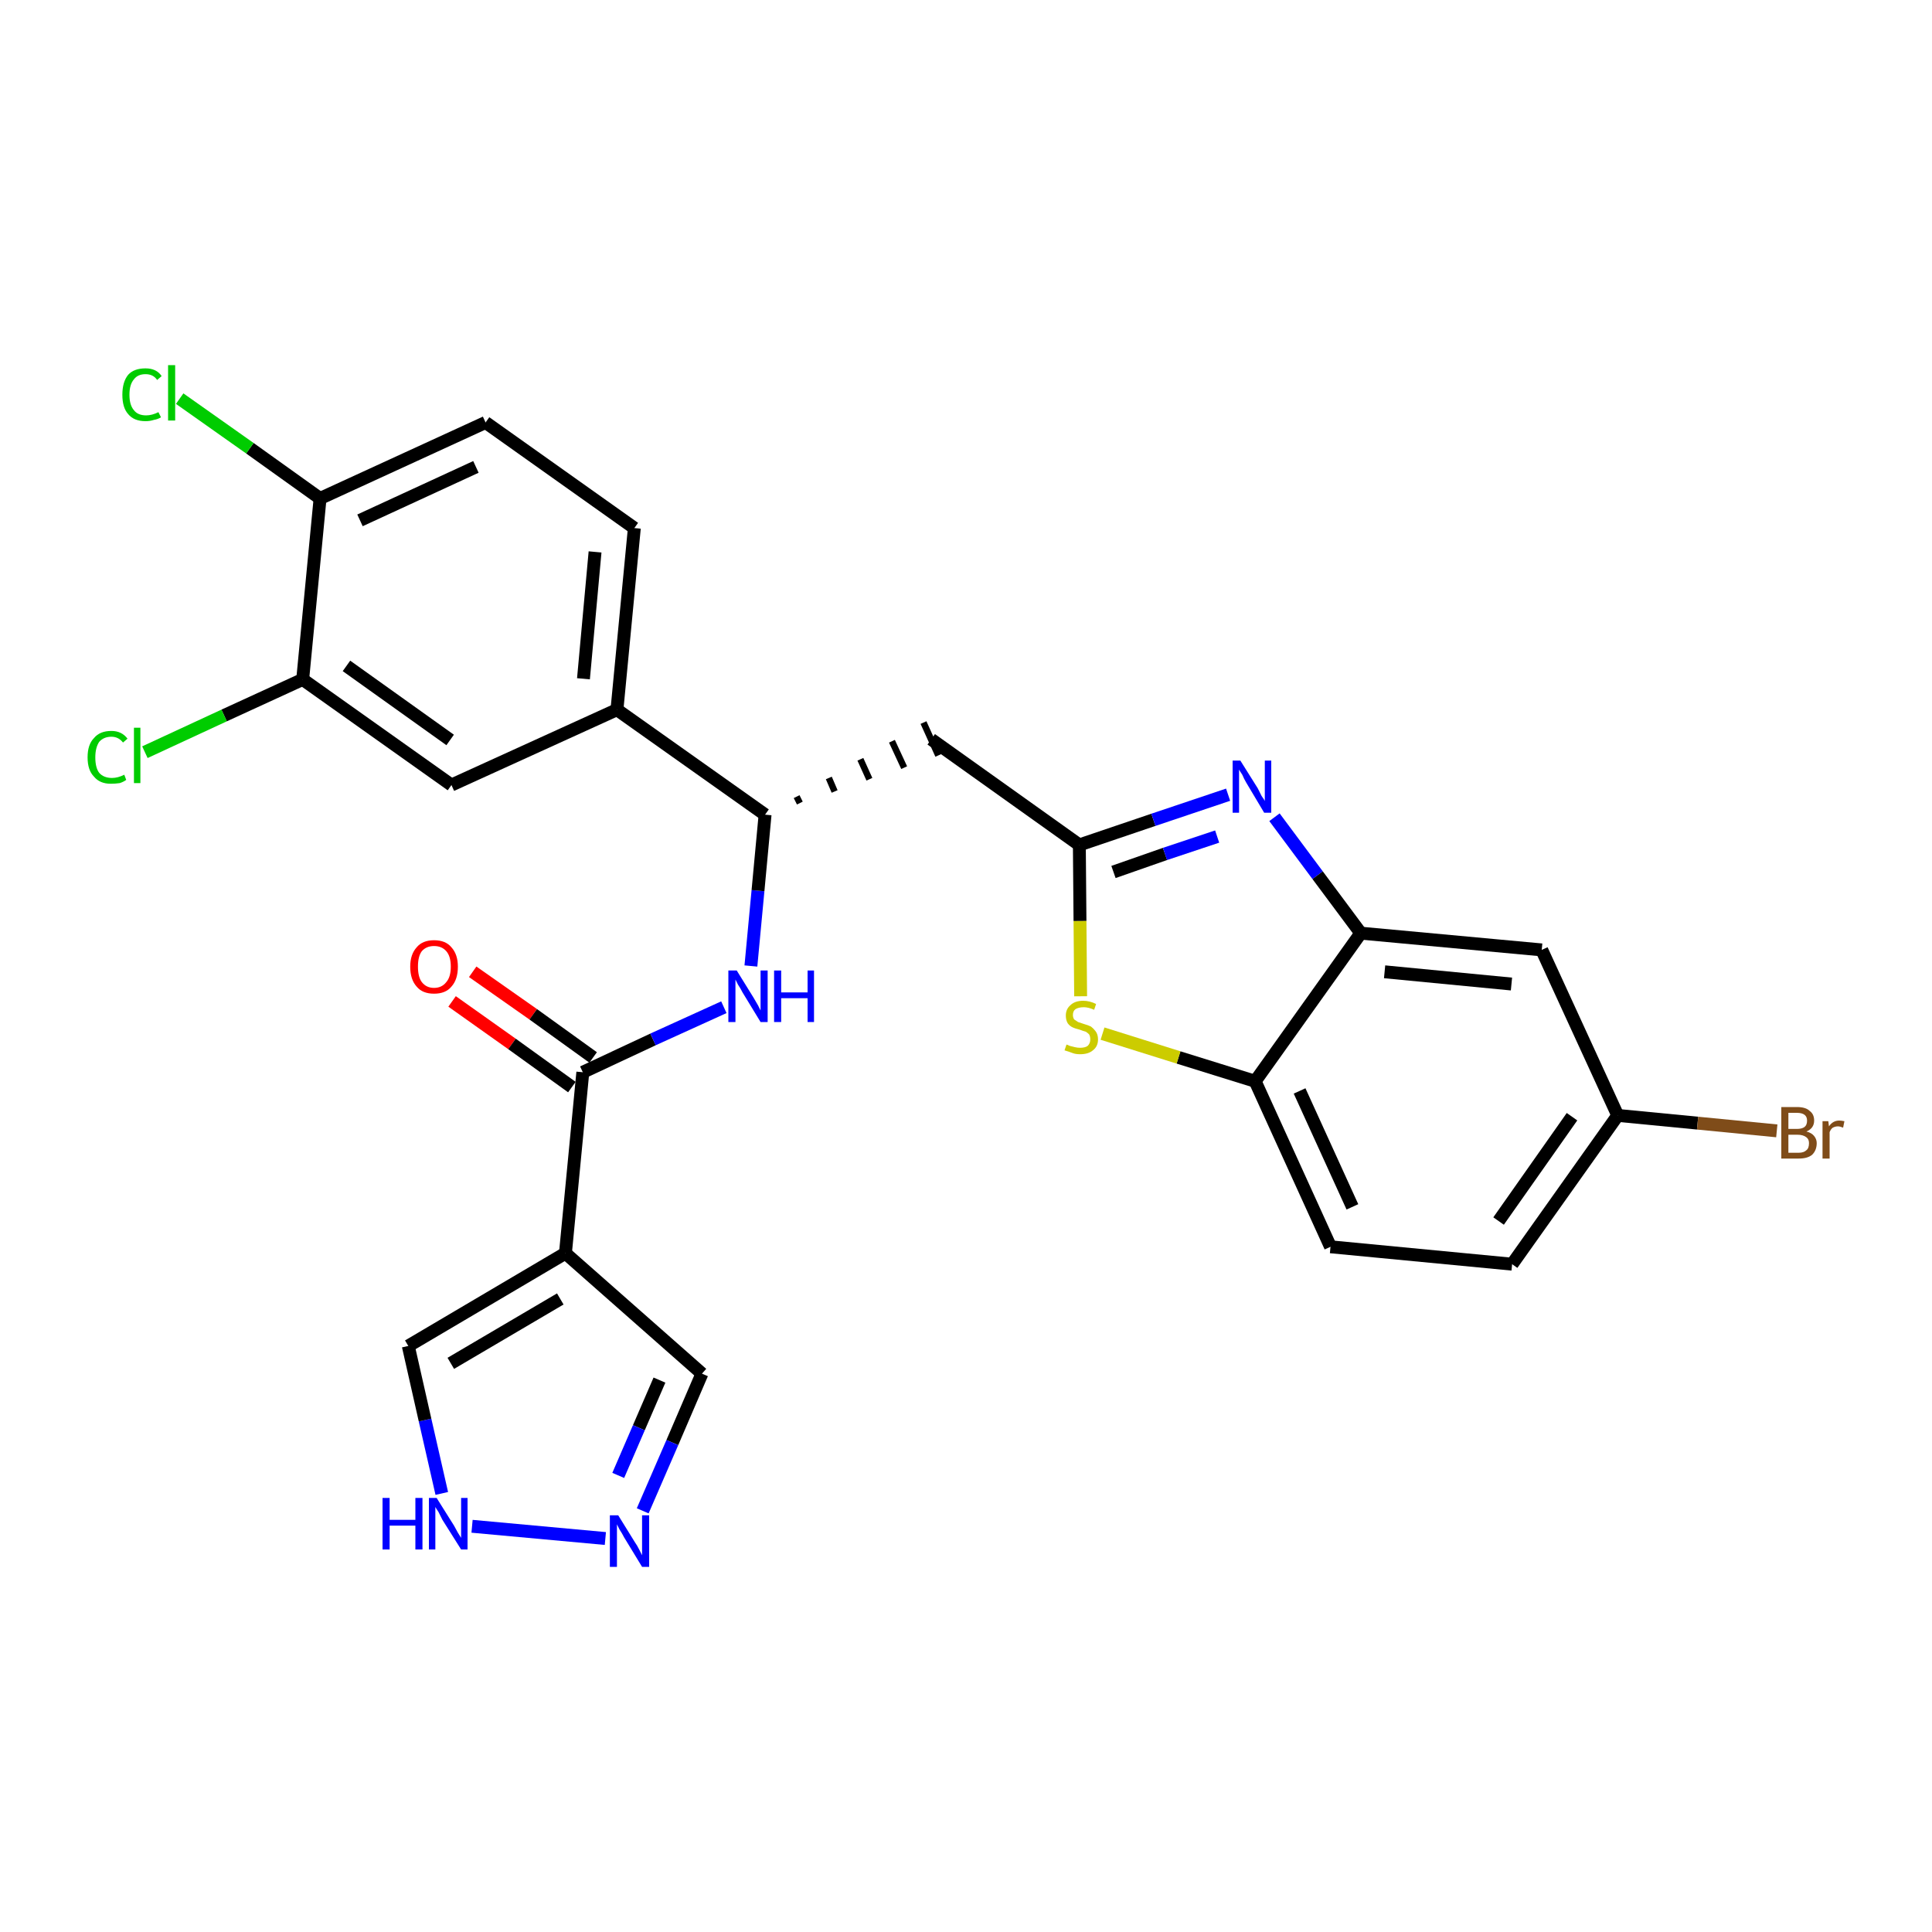 <?xml version='1.0' encoding='iso-8859-1'?>
<svg version='1.1' baseProfile='full'
              xmlns='http://www.w3.org/2000/svg'
                      xmlns:rdkit='http://www.rdkit.org/xml'
                      xmlns:xlink='http://www.w3.org/1999/xlink'
                  xml:space='preserve'
width='300px' height='300px' viewBox='0 0 300 300'>
<!-- END OF HEADER -->
<path class='bond-0 atom-0 atom-1' d='M 70.2,155.5 L 79.5,162.1' style='fill:none;fill-rule:evenodd;stroke:#FF0000;stroke-width:2.0px;stroke-linecap:butt;stroke-linejoin:miter;stroke-opacity:1' />
<path class='bond-0 atom-0 atom-1' d='M 79.5,162.1 L 88.8,168.8' style='fill:none;fill-rule:evenodd;stroke:#000000;stroke-width:2.0px;stroke-linecap:butt;stroke-linejoin:miter;stroke-opacity:1' />
<path class='bond-0 atom-0 atom-1' d='M 73.4,150.9 L 82.8,157.5' style='fill:none;fill-rule:evenodd;stroke:#FF0000;stroke-width:2.0px;stroke-linecap:butt;stroke-linejoin:miter;stroke-opacity:1' />
<path class='bond-0 atom-0 atom-1' d='M 82.8,157.5 L 92.1,164.2' style='fill:none;fill-rule:evenodd;stroke:#000000;stroke-width:2.0px;stroke-linecap:butt;stroke-linejoin:miter;stroke-opacity:1' />
<path class='bond-1 atom-1 atom-2' d='M 90.5,166.5 L 101.4,161.4' style='fill:none;fill-rule:evenodd;stroke:#000000;stroke-width:2.0px;stroke-linecap:butt;stroke-linejoin:miter;stroke-opacity:1' />
<path class='bond-1 atom-1 atom-2' d='M 101.4,161.4 L 112.4,156.4' style='fill:none;fill-rule:evenodd;stroke:#0000FF;stroke-width:2.0px;stroke-linecap:butt;stroke-linejoin:miter;stroke-opacity:1' />
<path class='bond-22 atom-1 atom-23' d='M 90.5,166.5 L 87.8,194.6' style='fill:none;fill-rule:evenodd;stroke:#000000;stroke-width:2.0px;stroke-linecap:butt;stroke-linejoin:miter;stroke-opacity:1' />
<path class='bond-2 atom-2 atom-3' d='M 116.6,150.0 L 117.7,138.3' style='fill:none;fill-rule:evenodd;stroke:#0000FF;stroke-width:2.0px;stroke-linecap:butt;stroke-linejoin:miter;stroke-opacity:1' />
<path class='bond-2 atom-2 atom-3' d='M 117.7,138.3 L 118.8,126.5' style='fill:none;fill-rule:evenodd;stroke:#000000;stroke-width:2.0px;stroke-linecap:butt;stroke-linejoin:miter;stroke-opacity:1' />
<path class='bond-3 atom-3 atom-4' d='M 124.2,124.7 L 123.7,123.7' style='fill:none;fill-rule:evenodd;stroke:#000000;stroke-width:1.0px;stroke-linecap:butt;stroke-linejoin:miter;stroke-opacity:1' />
<path class='bond-3 atom-3 atom-4' d='M 129.6,122.9 L 128.7,120.8' style='fill:none;fill-rule:evenodd;stroke:#000000;stroke-width:1.0px;stroke-linecap:butt;stroke-linejoin:miter;stroke-opacity:1' />
<path class='bond-3 atom-3 atom-4' d='M 135.0,121.0 L 133.6,117.9' style='fill:none;fill-rule:evenodd;stroke:#000000;stroke-width:1.0px;stroke-linecap:butt;stroke-linejoin:miter;stroke-opacity:1' />
<path class='bond-3 atom-3 atom-4' d='M 140.4,119.2 L 138.5,115.1' style='fill:none;fill-rule:evenodd;stroke:#000000;stroke-width:1.0px;stroke-linecap:butt;stroke-linejoin:miter;stroke-opacity:1' />
<path class='bond-3 atom-3 atom-4' d='M 145.7,117.3 L 143.4,112.2' style='fill:none;fill-rule:evenodd;stroke:#000000;stroke-width:1.0px;stroke-linecap:butt;stroke-linejoin:miter;stroke-opacity:1' />
<path class='bond-14 atom-3 atom-15' d='M 118.8,126.5 L 95.8,110.2' style='fill:none;fill-rule:evenodd;stroke:#000000;stroke-width:2.0px;stroke-linecap:butt;stroke-linejoin:miter;stroke-opacity:1' />
<path class='bond-4 atom-4 atom-5' d='M 144.6,114.8 L 167.6,131.2' style='fill:none;fill-rule:evenodd;stroke:#000000;stroke-width:2.0px;stroke-linecap:butt;stroke-linejoin:miter;stroke-opacity:1' />
<path class='bond-5 atom-5 atom-6' d='M 167.6,131.2 L 179.1,127.3' style='fill:none;fill-rule:evenodd;stroke:#000000;stroke-width:2.0px;stroke-linecap:butt;stroke-linejoin:miter;stroke-opacity:1' />
<path class='bond-5 atom-5 atom-6' d='M 179.1,127.3 L 190.7,123.4' style='fill:none;fill-rule:evenodd;stroke:#0000FF;stroke-width:2.0px;stroke-linecap:butt;stroke-linejoin:miter;stroke-opacity:1' />
<path class='bond-5 atom-5 atom-6' d='M 172.9,135.4 L 180.9,132.6' style='fill:none;fill-rule:evenodd;stroke:#000000;stroke-width:2.0px;stroke-linecap:butt;stroke-linejoin:miter;stroke-opacity:1' />
<path class='bond-5 atom-5 atom-6' d='M 180.9,132.6 L 189.0,129.9' style='fill:none;fill-rule:evenodd;stroke:#0000FF;stroke-width:2.0px;stroke-linecap:butt;stroke-linejoin:miter;stroke-opacity:1' />
<path class='bond-27 atom-14 atom-5' d='M 167.8,154.7 L 167.7,143.0' style='fill:none;fill-rule:evenodd;stroke:#CCCC00;stroke-width:2.0px;stroke-linecap:butt;stroke-linejoin:miter;stroke-opacity:1' />
<path class='bond-27 atom-14 atom-5' d='M 167.7,143.0 L 167.6,131.2' style='fill:none;fill-rule:evenodd;stroke:#000000;stroke-width:2.0px;stroke-linecap:butt;stroke-linejoin:miter;stroke-opacity:1' />
<path class='bond-6 atom-6 atom-7' d='M 197.9,126.9 L 204.6,135.9' style='fill:none;fill-rule:evenodd;stroke:#0000FF;stroke-width:2.0px;stroke-linecap:butt;stroke-linejoin:miter;stroke-opacity:1' />
<path class='bond-6 atom-6 atom-7' d='M 204.6,135.9 L 211.3,144.9' style='fill:none;fill-rule:evenodd;stroke:#000000;stroke-width:2.0px;stroke-linecap:butt;stroke-linejoin:miter;stroke-opacity:1' />
<path class='bond-7 atom-7 atom-8' d='M 211.3,144.9 L 239.4,147.5' style='fill:none;fill-rule:evenodd;stroke:#000000;stroke-width:2.0px;stroke-linecap:butt;stroke-linejoin:miter;stroke-opacity:1' />
<path class='bond-7 atom-7 atom-8' d='M 215.0,150.9 L 234.7,152.8' style='fill:none;fill-rule:evenodd;stroke:#000000;stroke-width:2.0px;stroke-linecap:butt;stroke-linejoin:miter;stroke-opacity:1' />
<path class='bond-30 atom-13 atom-7' d='M 194.9,167.9 L 211.3,144.9' style='fill:none;fill-rule:evenodd;stroke:#000000;stroke-width:2.0px;stroke-linecap:butt;stroke-linejoin:miter;stroke-opacity:1' />
<path class='bond-8 atom-8 atom-9' d='M 239.4,147.5 L 251.2,173.2' style='fill:none;fill-rule:evenodd;stroke:#000000;stroke-width:2.0px;stroke-linecap:butt;stroke-linejoin:miter;stroke-opacity:1' />
<path class='bond-9 atom-9 atom-10' d='M 251.2,173.2 L 263.6,174.4' style='fill:none;fill-rule:evenodd;stroke:#000000;stroke-width:2.0px;stroke-linecap:butt;stroke-linejoin:miter;stroke-opacity:1' />
<path class='bond-9 atom-9 atom-10' d='M 263.6,174.4 L 275.9,175.6' style='fill:none;fill-rule:evenodd;stroke:#7F4C19;stroke-width:2.0px;stroke-linecap:butt;stroke-linejoin:miter;stroke-opacity:1' />
<path class='bond-10 atom-9 atom-11' d='M 251.2,173.2 L 234.8,196.3' style='fill:none;fill-rule:evenodd;stroke:#000000;stroke-width:2.0px;stroke-linecap:butt;stroke-linejoin:miter;stroke-opacity:1' />
<path class='bond-10 atom-9 atom-11' d='M 244.1,173.4 L 232.7,189.6' style='fill:none;fill-rule:evenodd;stroke:#000000;stroke-width:2.0px;stroke-linecap:butt;stroke-linejoin:miter;stroke-opacity:1' />
<path class='bond-11 atom-11 atom-12' d='M 234.8,196.3 L 206.6,193.6' style='fill:none;fill-rule:evenodd;stroke:#000000;stroke-width:2.0px;stroke-linecap:butt;stroke-linejoin:miter;stroke-opacity:1' />
<path class='bond-12 atom-12 atom-13' d='M 206.6,193.6 L 194.9,167.9' style='fill:none;fill-rule:evenodd;stroke:#000000;stroke-width:2.0px;stroke-linecap:butt;stroke-linejoin:miter;stroke-opacity:1' />
<path class='bond-12 atom-12 atom-13' d='M 210.0,187.4 L 201.8,169.4' style='fill:none;fill-rule:evenodd;stroke:#000000;stroke-width:2.0px;stroke-linecap:butt;stroke-linejoin:miter;stroke-opacity:1' />
<path class='bond-13 atom-13 atom-14' d='M 194.9,167.9 L 183.0,164.2' style='fill:none;fill-rule:evenodd;stroke:#000000;stroke-width:2.0px;stroke-linecap:butt;stroke-linejoin:miter;stroke-opacity:1' />
<path class='bond-13 atom-13 atom-14' d='M 183.0,164.2 L 171.2,160.5' style='fill:none;fill-rule:evenodd;stroke:#CCCC00;stroke-width:2.0px;stroke-linecap:butt;stroke-linejoin:miter;stroke-opacity:1' />
<path class='bond-15 atom-15 atom-16' d='M 95.8,110.2 L 98.5,82.0' style='fill:none;fill-rule:evenodd;stroke:#000000;stroke-width:2.0px;stroke-linecap:butt;stroke-linejoin:miter;stroke-opacity:1' />
<path class='bond-15 atom-15 atom-16' d='M 90.6,105.4 L 92.4,85.7' style='fill:none;fill-rule:evenodd;stroke:#000000;stroke-width:2.0px;stroke-linecap:butt;stroke-linejoin:miter;stroke-opacity:1' />
<path class='bond-28 atom-22 atom-15' d='M 70.1,121.9 L 95.8,110.2' style='fill:none;fill-rule:evenodd;stroke:#000000;stroke-width:2.0px;stroke-linecap:butt;stroke-linejoin:miter;stroke-opacity:1' />
<path class='bond-16 atom-16 atom-17' d='M 98.5,82.0 L 75.4,65.6' style='fill:none;fill-rule:evenodd;stroke:#000000;stroke-width:2.0px;stroke-linecap:butt;stroke-linejoin:miter;stroke-opacity:1' />
<path class='bond-17 atom-17 atom-18' d='M 75.4,65.6 L 49.7,77.4' style='fill:none;fill-rule:evenodd;stroke:#000000;stroke-width:2.0px;stroke-linecap:butt;stroke-linejoin:miter;stroke-opacity:1' />
<path class='bond-17 atom-17 atom-18' d='M 73.9,72.5 L 55.9,80.8' style='fill:none;fill-rule:evenodd;stroke:#000000;stroke-width:2.0px;stroke-linecap:butt;stroke-linejoin:miter;stroke-opacity:1' />
<path class='bond-18 atom-18 atom-19' d='M 49.7,77.4 L 38.8,69.6' style='fill:none;fill-rule:evenodd;stroke:#000000;stroke-width:2.0px;stroke-linecap:butt;stroke-linejoin:miter;stroke-opacity:1' />
<path class='bond-18 atom-18 atom-19' d='M 38.8,69.6 L 27.9,61.9' style='fill:none;fill-rule:evenodd;stroke:#00CC00;stroke-width:2.0px;stroke-linecap:butt;stroke-linejoin:miter;stroke-opacity:1' />
<path class='bond-19 atom-18 atom-20' d='M 49.7,77.4 L 47.0,105.5' style='fill:none;fill-rule:evenodd;stroke:#000000;stroke-width:2.0px;stroke-linecap:butt;stroke-linejoin:miter;stroke-opacity:1' />
<path class='bond-20 atom-20 atom-21' d='M 47.0,105.5 L 34.8,111.1' style='fill:none;fill-rule:evenodd;stroke:#000000;stroke-width:2.0px;stroke-linecap:butt;stroke-linejoin:miter;stroke-opacity:1' />
<path class='bond-20 atom-20 atom-21' d='M 34.8,111.1 L 22.5,116.8' style='fill:none;fill-rule:evenodd;stroke:#00CC00;stroke-width:2.0px;stroke-linecap:butt;stroke-linejoin:miter;stroke-opacity:1' />
<path class='bond-21 atom-20 atom-22' d='M 47.0,105.5 L 70.1,121.9' style='fill:none;fill-rule:evenodd;stroke:#000000;stroke-width:2.0px;stroke-linecap:butt;stroke-linejoin:miter;stroke-opacity:1' />
<path class='bond-21 atom-20 atom-22' d='M 53.8,103.4 L 69.9,114.9' style='fill:none;fill-rule:evenodd;stroke:#000000;stroke-width:2.0px;stroke-linecap:butt;stroke-linejoin:miter;stroke-opacity:1' />
<path class='bond-23 atom-23 atom-24' d='M 87.8,194.6 L 109.0,213.3' style='fill:none;fill-rule:evenodd;stroke:#000000;stroke-width:2.0px;stroke-linecap:butt;stroke-linejoin:miter;stroke-opacity:1' />
<path class='bond-29 atom-27 atom-23' d='M 63.4,209.0 L 87.8,194.6' style='fill:none;fill-rule:evenodd;stroke:#000000;stroke-width:2.0px;stroke-linecap:butt;stroke-linejoin:miter;stroke-opacity:1' />
<path class='bond-29 atom-27 atom-23' d='M 70.0,211.7 L 87.0,201.7' style='fill:none;fill-rule:evenodd;stroke:#000000;stroke-width:2.0px;stroke-linecap:butt;stroke-linejoin:miter;stroke-opacity:1' />
<path class='bond-24 atom-24 atom-25' d='M 109.0,213.3 L 104.4,224.0' style='fill:none;fill-rule:evenodd;stroke:#000000;stroke-width:2.0px;stroke-linecap:butt;stroke-linejoin:miter;stroke-opacity:1' />
<path class='bond-24 atom-24 atom-25' d='M 104.4,224.0 L 99.8,234.6' style='fill:none;fill-rule:evenodd;stroke:#0000FF;stroke-width:2.0px;stroke-linecap:butt;stroke-linejoin:miter;stroke-opacity:1' />
<path class='bond-24 atom-24 atom-25' d='M 102.4,214.3 L 99.2,221.7' style='fill:none;fill-rule:evenodd;stroke:#000000;stroke-width:2.0px;stroke-linecap:butt;stroke-linejoin:miter;stroke-opacity:1' />
<path class='bond-24 atom-24 atom-25' d='M 99.2,221.7 L 96.0,229.1' style='fill:none;fill-rule:evenodd;stroke:#0000FF;stroke-width:2.0px;stroke-linecap:butt;stroke-linejoin:miter;stroke-opacity:1' />
<path class='bond-25 atom-25 atom-26' d='M 94.0,238.9 L 73.3,237.0' style='fill:none;fill-rule:evenodd;stroke:#0000FF;stroke-width:2.0px;stroke-linecap:butt;stroke-linejoin:miter;stroke-opacity:1' />
<path class='bond-26 atom-26 atom-27' d='M 68.6,231.9 L 66.0,220.5' style='fill:none;fill-rule:evenodd;stroke:#0000FF;stroke-width:2.0px;stroke-linecap:butt;stroke-linejoin:miter;stroke-opacity:1' />
<path class='bond-26 atom-26 atom-27' d='M 66.0,220.5 L 63.4,209.0' style='fill:none;fill-rule:evenodd;stroke:#000000;stroke-width:2.0px;stroke-linecap:butt;stroke-linejoin:miter;stroke-opacity:1' />
<path  class='atom-0' d='M 63.7 150.1
Q 63.7 148.2, 64.7 147.1
Q 65.6 146.0, 67.4 146.0
Q 69.2 146.0, 70.1 147.1
Q 71.1 148.2, 71.1 150.1
Q 71.1 152.1, 70.1 153.2
Q 69.2 154.3, 67.4 154.3
Q 65.6 154.3, 64.7 153.2
Q 63.7 152.1, 63.7 150.1
M 67.4 153.4
Q 68.6 153.4, 69.3 152.5
Q 70.0 151.7, 70.0 150.1
Q 70.0 148.5, 69.3 147.7
Q 68.6 146.9, 67.4 146.9
Q 66.2 146.9, 65.5 147.7
Q 64.9 148.5, 64.9 150.1
Q 64.9 151.7, 65.5 152.5
Q 66.2 153.4, 67.4 153.4
' fill='#FF0000'/>
<path  class='atom-2' d='M 114.4 150.7
L 117.0 154.9
Q 117.3 155.4, 117.7 156.1
Q 118.1 156.9, 118.1 156.9
L 118.1 150.7
L 119.2 150.7
L 119.2 158.7
L 118.1 158.7
L 115.3 154.1
Q 115.0 153.5, 114.6 152.9
Q 114.3 152.3, 114.2 152.1
L 114.2 158.7
L 113.1 158.7
L 113.1 150.7
L 114.4 150.7
' fill='#0000FF'/>
<path  class='atom-2' d='M 120.2 150.7
L 121.3 150.7
L 121.3 154.1
L 125.4 154.1
L 125.4 150.7
L 126.4 150.7
L 126.4 158.7
L 125.4 158.7
L 125.4 155.0
L 121.3 155.0
L 121.3 158.7
L 120.2 158.7
L 120.2 150.7
' fill='#0000FF'/>
<path  class='atom-6' d='M 192.6 118.1
L 195.3 122.4
Q 195.5 122.8, 195.9 123.6
Q 196.4 124.3, 196.4 124.4
L 196.4 118.1
L 197.4 118.1
L 197.4 126.2
L 196.3 126.2
L 193.5 121.5
Q 193.2 121.0, 192.9 120.3
Q 192.5 119.7, 192.4 119.5
L 192.4 126.2
L 191.4 126.2
L 191.4 118.1
L 192.6 118.1
' fill='#0000FF'/>
<path  class='atom-10' d='M 280.5 175.7
Q 281.3 175.9, 281.7 176.4
Q 282.1 176.9, 282.1 177.5
Q 282.1 178.6, 281.4 179.3
Q 280.7 179.9, 279.3 179.9
L 276.6 179.9
L 276.6 171.9
L 279.0 171.9
Q 280.4 171.9, 281.0 172.5
Q 281.7 173.0, 281.7 174.0
Q 281.7 175.2, 280.5 175.7
M 277.7 172.8
L 277.7 175.3
L 279.0 175.3
Q 279.8 175.3, 280.2 175.0
Q 280.6 174.7, 280.6 174.0
Q 280.6 172.8, 279.0 172.8
L 277.7 172.8
M 279.3 179.0
Q 280.1 179.0, 280.5 178.6
Q 280.9 178.3, 280.9 177.5
Q 280.9 176.9, 280.5 176.6
Q 280.0 176.2, 279.1 176.2
L 277.7 176.2
L 277.7 179.0
L 279.3 179.0
' fill='#7F4C19'/>
<path  class='atom-10' d='M 283.9 174.1
L 284.0 174.9
Q 284.6 174.0, 285.6 174.0
Q 285.9 174.0, 286.4 174.1
L 286.2 175.1
Q 285.7 174.9, 285.4 174.9
Q 285.0 174.9, 284.6 175.1
Q 284.3 175.3, 284.1 175.8
L 284.1 179.9
L 283.0 179.9
L 283.0 174.1
L 283.9 174.1
' fill='#7F4C19'/>
<path  class='atom-14' d='M 165.6 162.2
Q 165.7 162.2, 166.1 162.4
Q 166.5 162.5, 166.9 162.6
Q 167.3 162.7, 167.7 162.7
Q 168.5 162.7, 168.9 162.4
Q 169.3 162.0, 169.3 161.4
Q 169.3 160.9, 169.1 160.6
Q 168.9 160.4, 168.6 160.2
Q 168.2 160.1, 167.7 159.9
Q 166.9 159.7, 166.5 159.5
Q 166.1 159.3, 165.8 158.9
Q 165.5 158.4, 165.5 157.7
Q 165.5 156.7, 166.2 156.1
Q 166.9 155.4, 168.2 155.4
Q 169.2 155.4, 170.2 155.9
L 169.9 156.8
Q 169.0 156.4, 168.3 156.4
Q 167.5 156.4, 167.0 156.7
Q 166.6 157.0, 166.6 157.6
Q 166.6 158.0, 166.8 158.3
Q 167.1 158.5, 167.4 158.7
Q 167.7 158.8, 168.3 159.0
Q 169.0 159.2, 169.4 159.4
Q 169.8 159.7, 170.1 160.1
Q 170.5 160.6, 170.5 161.4
Q 170.5 162.5, 169.7 163.1
Q 169.0 163.7, 167.7 163.7
Q 167.0 163.7, 166.5 163.5
Q 166.0 163.3, 165.3 163.1
L 165.6 162.2
' fill='#CCCC00'/>
<path  class='atom-19' d='M 19.0 61.3
Q 19.0 59.3, 19.9 58.2
Q 20.8 57.2, 22.6 57.2
Q 24.3 57.2, 25.1 58.4
L 24.4 59.0
Q 23.8 58.1, 22.6 58.1
Q 21.4 58.1, 20.8 58.9
Q 20.1 59.7, 20.1 61.3
Q 20.1 62.9, 20.8 63.7
Q 21.4 64.5, 22.7 64.5
Q 23.6 64.5, 24.6 64.0
L 25.0 64.8
Q 24.5 65.1, 23.9 65.2
Q 23.3 65.4, 22.6 65.4
Q 20.8 65.4, 19.9 64.3
Q 19.0 63.3, 19.0 61.3
' fill='#00CC00'/>
<path  class='atom-19' d='M 26.1 56.7
L 27.2 56.7
L 27.2 65.3
L 26.1 65.3
L 26.1 56.7
' fill='#00CC00'/>
<path  class='atom-21' d='M 13.6 117.6
Q 13.6 115.6, 14.6 114.6
Q 15.5 113.5, 17.3 113.5
Q 18.9 113.5, 19.8 114.7
L 19.1 115.3
Q 18.4 114.4, 17.3 114.4
Q 16.1 114.4, 15.4 115.2
Q 14.8 116.1, 14.8 117.6
Q 14.8 119.2, 15.4 120.0
Q 16.1 120.8, 17.4 120.8
Q 18.3 120.8, 19.3 120.3
L 19.6 121.1
Q 19.2 121.4, 18.6 121.6
Q 17.9 121.7, 17.2 121.7
Q 15.5 121.7, 14.6 120.6
Q 13.6 119.6, 13.6 117.6
' fill='#00CC00'/>
<path  class='atom-21' d='M 20.8 113.0
L 21.8 113.0
L 21.8 121.6
L 20.8 121.6
L 20.8 113.0
' fill='#00CC00'/>
<path  class='atom-25' d='M 96.0 235.3
L 98.6 239.5
Q 98.9 239.9, 99.3 240.7
Q 99.7 241.5, 99.7 241.5
L 99.7 235.3
L 100.8 235.3
L 100.8 243.3
L 99.7 243.3
L 96.9 238.7
Q 96.6 238.1, 96.2 237.5
Q 95.9 236.9, 95.8 236.7
L 95.8 243.3
L 94.7 243.3
L 94.7 235.3
L 96.0 235.3
' fill='#0000FF'/>
<path  class='atom-26' d='M 59.4 232.6
L 60.5 232.6
L 60.5 236.0
L 64.5 236.0
L 64.5 232.6
L 65.6 232.6
L 65.6 240.6
L 64.5 240.6
L 64.5 236.9
L 60.5 236.9
L 60.5 240.6
L 59.4 240.6
L 59.4 232.6
' fill='#0000FF'/>
<path  class='atom-26' d='M 67.8 232.6
L 70.5 236.9
Q 70.7 237.3, 71.1 238.0
Q 71.6 238.8, 71.6 238.8
L 71.6 232.6
L 72.6 232.6
L 72.6 240.6
L 71.6 240.6
L 68.7 236.0
Q 68.4 235.4, 68.1 234.8
Q 67.7 234.2, 67.6 234.0
L 67.6 240.6
L 66.6 240.6
L 66.6 232.6
L 67.8 232.6
' fill='#0000FF'/>
</svg>
